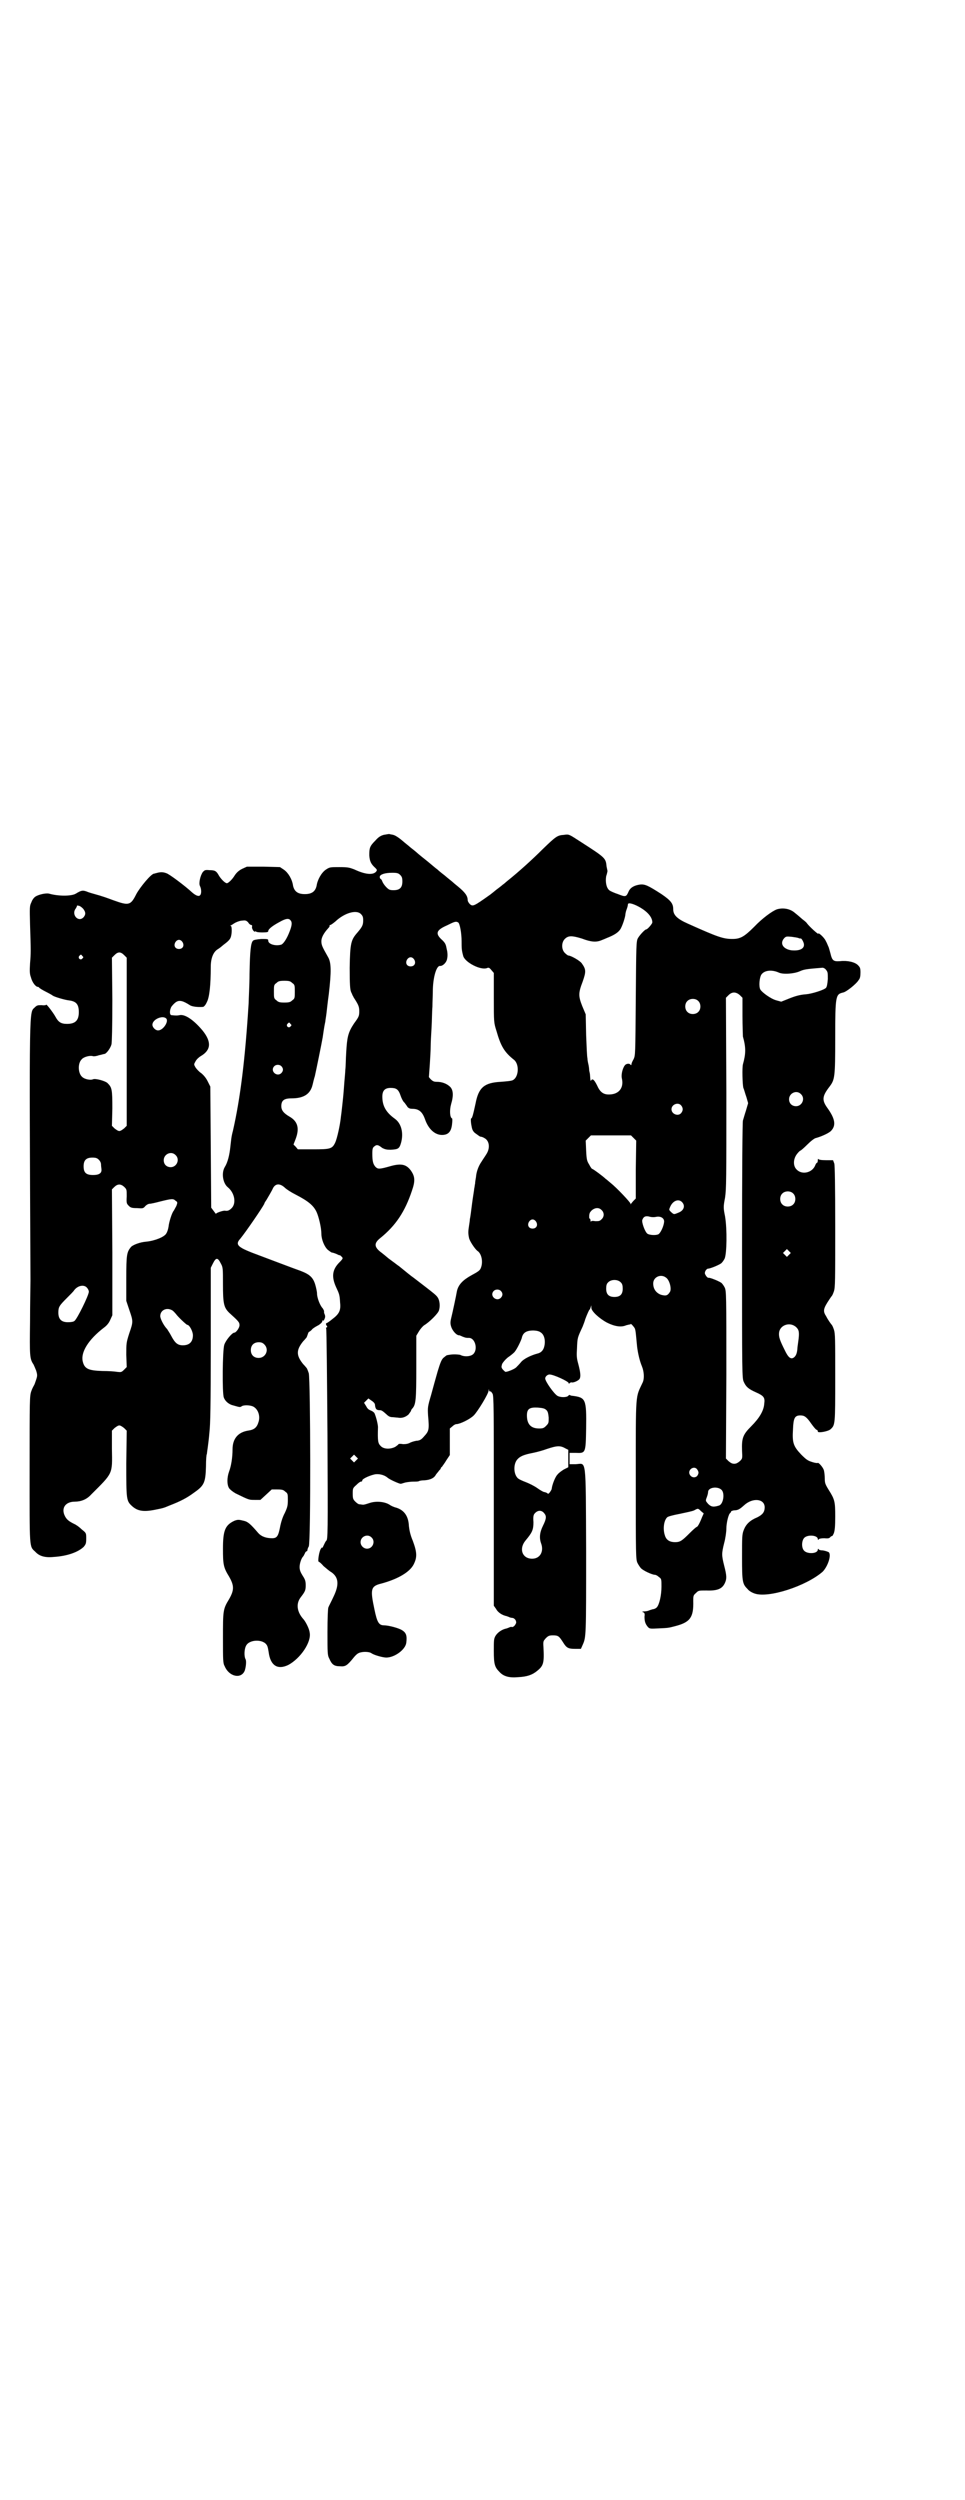 <?xml version="1.0" standalone="no"?>
<!DOCTYPE svg PUBLIC "-//W3C//DTD SVG 20010904//EN"
 "http://www.w3.org/TR/2001/REC-SVG-20010904/DTD/svg10.dtd">
<svg version="1.0" xmlns="http://www.w3.org/2000/svg"
 width="1108pt" height="2870pt" viewBox="0 0 1108 2870"
 preserveAspectRatio="xMidYMid meet">
<g transform="translate(0,2870) scale(0.5,-0.5)"
fill="#000000" stroke="none">
<path d="M881 3823 c-7 -2 -12 -5 -19 -13 -13 -13 -14 -17 -14 -34 1 -14 4
-20 14 -29 4 -4 4 -5 2 -8 -7 -9 -26 -7 -51 5 -11 4 -14 5 -34 5 -21 0 -22 0
-31 -6 -10 -7 -19 -23 -21 -37 -3 -13 -11 -19 -27 -19 -16 0 -24 6 -27 19 -2
15 -11 30 -21 37 l-9 6 -38 1 -38 0 -11 -5 c-8 -4 -13 -9 -17 -15 -6 -10 -15
-18 -18 -18 -4 0 -13 9 -18 17 -6 11 -9 13 -22 13 -10 1 -11 0 -15 -4 -6 -8
-10 -26 -7 -32 4 -8 4 -19 0 -22 -3 -3 -10 0 -18 7 -15 14 -52 42 -59 44 -8 3
-14 3 -24 0 -1 0 -3 -1 -4 -1 -7 0 -33 -32 -41 -47 -13 -26 -17 -27 -53 -14
-13 5 -31 11 -39 13 -7 2 -18 5 -22 7 -9 3 -12 3 -25 -5 -10 -6 -40 -6 -61 0
-7 2 -25 -2 -32 -7 -3 -2 -7 -7 -9 -13 -4 -8 -4 -11 -3 -51 2 -60 2 -66 0 -89
-1 -18 -1 -24 2 -32 3 -12 11 -22 16 -22 1 0 3 -1 3 -2 1 -1 7 -5 15 -9 8 -4
15 -8 16 -9 4 -3 28 -10 37 -11 17 -2 23 -9 23 -27 0 -19 -8 -27 -27 -27 -14
0 -20 4 -27 17 -5 9 -21 30 -21 27 0 -1 -5 -2 -10 -1 -9 0 -11 0 -16 -5 -13
-13 -13 17 -10 -627 0 -12 -1 -54 -1 -95 -1 -78 -1 -85 8 -98 1 -2 4 -9 6 -14
3 -10 3 -12 0 -21 -2 -6 -4 -12 -5 -13 -1 -2 -4 -7 -6 -13 -4 -11 -4 -18 -4
-179 0 -186 -1 -177 13 -190 9 -10 22 -14 42 -12 32 2 56 11 69 23 5 6 6 8 6
19 0 13 0 13 -10 21 -5 5 -13 11 -18 13 -12 6 -17 10 -21 18 -9 18 1 33 23 33
14 0 27 5 37 16 51 51 49 46 48 105 l0 42 6 6 c4 3 8 6 11 6 3 0 7 -3 11 -6
l6 -6 -1 -75 c0 -83 0 -86 13 -98 12 -11 25 -14 51 -9 20 4 21 4 35 10 26 10
41 18 57 30 23 16 26 23 27 60 0 15 1 28 2 28 0 1 1 8 2 15 1 7 3 23 4 36 2
18 3 57 3 200 l0 177 5 10 c7 14 11 14 18 0 5 -9 5 -11 5 -48 0 -44 2 -53 14
-65 22 -20 24 -22 24 -29 0 -6 -8 -17 -12 -17 -5 0 -20 -18 -23 -28 -4 -12 -5
-111 -1 -121 3 -8 10 -14 18 -17 18 -5 19 -6 23 -3 4 3 17 3 25 0 12 -5 18
-21 14 -35 -4 -14 -10 -19 -25 -21 -23 -4 -35 -19 -35 -43 0 -18 -3 -38 -8
-51 -5 -14 -5 -30 0 -38 2 -3 8 -8 15 -12 31 -15 30 -15 44 -15 l13 0 13 12
13 12 13 0 c11 0 14 -1 18 -5 6 -4 6 -6 6 -19 0 -13 -1 -17 -7 -30 -5 -9 -9
-22 -11 -33 -4 -20 -7 -25 -18 -25 -14 0 -25 4 -32 12 -18 21 -24 26 -33 28
-12 3 -14 3 -22 0 -21 -10 -26 -22 -26 -64 0 -36 1 -43 14 -64 12 -21 12 -31
0 -52 -14 -23 -14 -26 -14 -89 0 -51 0 -58 4 -65 10 -24 38 -30 46 -10 3 9 4
22 2 26 -4 7 -3 24 1 31 7 15 40 16 48 1 2 -3 3 -10 4 -16 4 -30 20 -41 45
-29 28 15 54 53 49 75 -1 9 -10 26 -15 31 -14 16 -17 35 -5 50 10 13 11 16 11
27 0 9 -1 13 -7 22 -5 8 -7 13 -7 20 0 8 4 20 8 24 1 1 2 3 4 7 1 3 3 5 4 5 1
0 2 1 2 3 0 1 1 5 3 8 5 9 4 384 0 398 -2 6 -4 11 -5 12 -1 1 -4 5 -8 9 -16
20 -16 32 0 52 4 4 7 8 8 9 1 2 2 5 3 8 1 3 2 5 3 5 0 0 4 2 7 6 3 3 10 7 14
9 5 3 9 7 9 9 1 3 2 4 2 2 0 -2 2 0 3 3 2 4 2 7 1 10 -1 2 -2 5 -2 7 1 1 -1 5
-3 8 -6 6 -13 24 -13 34 0 4 -2 13 -4 20 -5 17 -13 24 -34 32 -17 6 -67 25
-112 42 -33 13 -38 19 -26 32 13 16 50 70 55 80 0 2 3 6 5 9 4 7 12 20 15 27
6 11 16 11 27 1 4 -4 15 -11 25 -16 29 -15 41 -25 48 -40 5 -11 11 -36 11 -50
0 -13 7 -30 15 -37 4 -3 8 -6 9 -6 1 0 5 -1 10 -3 4 -2 8 -4 8 -3 1 0 3 -2 5
-4 3 -3 3 -4 -7 -14 -15 -16 -17 -32 -6 -56 7 -15 8 -17 9 -35 2 -18 -2 -26
-18 -38 -6 -5 -12 -9 -13 -9 -2 0 -2 -4 1 -7 1 -2 0 -3 -1 -3 -1 0 -2 -1 -1
-2 1 -2 2 -111 3 -244 1 -230 1 -241 -3 -244 -2 -2 -4 -7 -6 -11 -2 -4 -3 -7
-3 -5 0 2 -1 1 -3 -2 -4 -5 -8 -30 -5 -30 1 0 6 -4 11 -10 6 -5 14 -12 18 -14
17 -12 18 -29 5 -56 -5 -11 -11 -22 -12 -25 -1 -3 -2 -24 -2 -57 0 -46 0 -53
4 -60 6 -14 11 -18 25 -18 12 -1 16 1 32 21 6 7 10 10 16 11 8 2 20 1 24 -2 5
-4 26 -10 34 -10 19 0 44 18 46 34 2 16 0 23 -10 29 -8 5 -31 11 -41 11 -12 0
-16 7 -22 36 -10 47 -9 54 16 60 37 10 65 26 74 44 8 16 8 27 -2 54 -6 14 -8
25 -9 34 -1 24 -12 38 -32 43 -3 1 -8 3 -11 5 -11 8 -32 10 -47 5 -6 -2 -12
-4 -15 -4 -3 0 -7 1 -9 1 -2 0 -6 3 -9 6 -5 5 -6 7 -6 18 0 12 0 13 8 20 5 5
9 8 11 8 2 0 3 1 3 3 0 3 14 10 26 13 10 3 24 0 32 -7 6 -5 27 -14 30 -14 2 0
7 2 11 3 5 1 13 2 19 2 5 0 10 0 12 1 1 1 7 2 13 2 13 1 22 5 26 13 2 3 6 7 7
9 2 2 4 4 4 5 0 1 1 3 3 4 1 2 6 8 10 15 l8 12 0 31 0 30 6 5 c3 3 7 5 9 5 8
0 31 11 40 20 9 9 34 50 34 57 0 4 1 4 1 0 1 -1 2 -3 3 -2 1 1 3 -2 5 -5 3 -5
3 -35 3 -246 l0 -241 5 -7 c4 -8 14 -15 25 -17 2 -1 6 -2 7 -3 1 0 4 -1 6 -1
2 0 5 -2 7 -5 2 -5 2 -6 -1 -11 -2 -3 -5 -5 -7 -5 -1 1 -4 0 -5 0 -1 -1 -5 -2
-7 -3 -11 -2 -21 -9 -26 -17 -4 -7 -4 -10 -4 -35 0 -30 2 -37 13 -48 9 -10 22
-14 43 -12 20 1 32 5 43 14 15 12 17 18 15 55 -1 14 0 14 5 20 6 6 8 7 17 7
12 0 14 -2 23 -16 8 -13 12 -15 28 -15 l13 0 4 9 c8 18 8 19 8 215 -1 222 1
201 -24 200 l-14 0 0 13 0 13 14 0 c23 -1 23 -1 24 56 1 68 -1 71 -31 75 -3 0
-6 1 -6 2 -1 0 -3 0 -4 -2 -4 -4 -18 -4 -25 0 -8 5 -28 33 -28 40 0 4 5 9 10
9 9 0 44 -16 44 -20 0 -2 0 -2 2 0 1 1 3 2 4 2 4 -2 17 4 19 8 3 5 2 15 -3 34
-4 14 -4 20 -3 36 1 25 1 24 13 50 2 5 5 13 6 17 4 11 10 24 10 22 0 -1 1 1 2
4 l2 6 0 -6 c0 -8 19 -25 36 -34 18 -9 33 -11 44 -6 4 1 8 2 9 2 0 -1 1 0 1 1
0 1 3 -1 6 -5 6 -7 5 -6 9 -47 2 -16 6 -33 11 -45 5 -12 6 -28 2 -37 -17 -37
-16 -16 -16 -223 0 -175 0 -184 4 -192 2 -4 6 -10 8 -12 6 -6 26 -15 32 -15 2
0 6 -2 9 -5 6 -4 6 -5 6 -22 0 -20 -5 -42 -11 -48 -2 -2 -6 -4 -9 -4 -3 -1 -7
-2 -9 -3 -2 -1 -7 -2 -10 -2 -6 0 -6 -1 -3 -2 3 -1 4 -3 3 -10 0 -11 2 -17 8
-24 4 -4 5 -4 25 -3 21 1 22 1 37 5 35 9 43 20 42 58 0 11 0 13 6 18 6 6 6 6
24 6 26 -1 37 4 43 18 4 9 4 16 -2 39 -6 24 -6 28 0 52 3 11 5 26 5 33 0 13 5
34 9 36 1 1 2 3 2 3 -1 1 2 2 6 3 9 0 13 2 23 11 20 19 48 16 48 -4 0 -11 -5
-17 -17 -23 -17 -7 -26 -16 -31 -29 -4 -10 -4 -16 -4 -63 0 -57 1 -61 13 -73
3 -4 10 -8 16 -10 32 -11 118 17 156 50 12 12 21 39 14 45 -2 1 -7 3 -13 4 -5
0 -10 1 -10 3 -1 1 -2 1 -2 -1 0 -10 -25 -11 -32 -2 -6 7 -5 23 1 29 8 8 31 6
31 -3 0 -2 1 -2 2 -1 0 2 6 3 13 3 9 -1 12 0 14 3 1 1 3 2 3 2 1 -1 3 2 5 7 2
6 3 15 3 38 0 34 -1 39 -15 61 -8 13 -9 16 -9 26 0 7 -1 15 -2 19 -2 7 -12 18
-14 17 -1 -1 -7 0 -13 2 -10 3 -14 6 -25 17 -18 19 -21 27 -19 58 1 26 4 32
17 32 9 0 14 -3 25 -19 5 -7 10 -13 12 -14 2 0 3 -2 3 -4 0 -4 23 0 29 5 11
10 11 10 11 119 0 88 0 101 -3 110 -2 6 -4 10 -5 11 -1 1 -8 10 -13 20 -8 12
-6 18 8 39 2 3 4 6 5 7 1 1 3 5 5 11 3 9 3 24 3 148 0 98 -1 140 -2 145 l-3 8
-16 0 c-11 0 -17 1 -18 3 0 1 -1 0 -1 -3 0 -4 -1 -6 -2 -6 -1 0 -3 -3 -4 -6
-7 -17 -30 -22 -42 -10 -9 8 -9 24 0 36 3 4 7 8 8 8 1 0 8 6 16 14 8 8 17 15
20 15 11 3 30 11 35 17 11 12 9 27 -9 52 -13 18 -12 27 5 49 12 16 13 21 13
112 0 97 1 100 18 104 7 1 31 20 36 29 3 3 4 9 4 17 0 10 -1 12 -6 17 -7 7
-24 11 -41 9 -15 -1 -18 1 -22 18 -2 7 -4 15 -5 16 -1 2 -3 8 -6 13 -3 7 -17
20 -17 16 0 -2 -20 16 -26 24 -1 2 -6 6 -10 9 -7 6 -9 8 -19 16 -11 9 -27 11
-40 7 -11 -4 -34 -21 -52 -40 -23 -23 -32 -28 -50 -28 -21 0 -33 4 -102 35
-25 11 -34 20 -34 33 0 13 -5 20 -27 35 -31 20 -38 23 -49 22 -14 -2 -22 -7
-26 -15 -6 -14 -7 -14 -25 -7 -9 3 -18 7 -20 9 -7 6 -9 20 -7 32 2 6 3 11 3
12 0 1 -1 5 -2 10 -2 20 -2 20 -61 58 -25 16 -25 17 -37 15 -15 -1 -18 -3 -49
-33 -24 -24 -55 -52 -80 -72 -5 -4 -9 -8 -11 -9 -1 -1 -6 -5 -10 -8 -4 -3 -8
-6 -9 -7 -1 -1 -5 -4 -10 -8 -38 -27 -40 -28 -47 -22 -3 3 -5 7 -5 9 0 10 -6
18 -23 32 -5 4 -11 9 -13 11 -1 1 -9 7 -17 14 -8 6 -15 12 -17 14 -2 1 -11 9
-22 18 -10 8 -20 16 -21 17 -1 1 -9 8 -17 14 -8 7 -16 13 -18 15 -8 7 -18 14
-23 15 -3 1 -7 1 -9 2 -2 0 -7 -1 -13 -2z m38 -92 c4 -4 5 -7 5 -15 0 -14 -6
-20 -20 -20 -9 0 -11 1 -17 7 -4 4 -8 10 -9 13 -1 3 -3 6 -4 6 -1 0 -2 2 -2 5
1 5 11 9 29 9 11 0 14 -1 18 -5z m548 -73 c20 -11 31 -24 31 -36 0 -3 -11 -16
-14 -16 -3 0 -15 -13 -19 -20 -4 -7 -4 -15 -5 -138 -1 -131 -1 -131 -5 -140
-3 -5 -5 -10 -5 -12 0 -2 -1 -2 -2 -1 -2 4 -10 3 -13 -1 -5 -6 -9 -21 -7 -30
5 -21 -6 -36 -27 -37 -15 -1 -23 5 -30 21 -6 12 -10 16 -13 12 -2 -3 -2 -3 -3
10 0 3 -1 8 -2 12 0 4 -1 11 -2 15 -1 4 -2 10 -2 13 -1 3 -2 27 -3 53 l-1 48
-8 19 c-9 23 -9 30 1 56 8 23 8 28 -2 42 -4 6 -25 18 -31 18 -1 0 -5 3 -8 6
-8 8 -8 24 0 32 8 8 16 8 39 1 21 -8 33 -9 45 -4 5 2 10 4 12 5 18 7 27 13 32
21 5 9 10 25 11 32 0 2 1 8 3 13 2 5 3 10 3 12 1 4 12 1 25 -6z m-1275 -6 c5
-7 5 -12 0 -18 -12 -13 -29 6 -18 20 2 3 3 6 3 7 -1 0 1 0 5 -1 3 -1 8 -5 10
-8z m637 -11 c4 -4 5 -7 5 -14 0 -11 -2 -15 -13 -28 -15 -17 -17 -24 -18 -81
0 -39 1 -50 3 -55 1 -3 3 -6 3 -7 0 -1 2 -3 3 -6 11 -17 13 -21 13 -32 0 -11
-1 -13 -12 -28 -14 -21 -16 -32 -18 -67 -1 -15 -1 -33 -2 -39 0 -6 -2 -24 -3
-39 -1 -15 -3 -35 -4 -43 -1 -8 -2 -19 -3 -25 -2 -21 -9 -51 -13 -60 -7 -15
-11 -16 -51 -16 l-35 0 -5 6 -5 5 5 13 c9 24 5 40 -14 51 -14 8 -19 15 -19 24
0 13 6 18 23 18 29 0 44 10 49 32 1 4 3 13 5 19 3 13 16 77 18 89 4 28 5 31 6
36 0 1 1 8 2 14 1 6 3 28 6 49 6 52 6 73 -2 86 -13 23 -15 27 -15 36 0 8 5 18
16 30 2 2 3 4 3 5 -1 1 0 2 1 2 2 0 7 4 12 8 21 20 49 28 59 17z m-162 -14 c4
-4 4 -11 -2 -26 -6 -16 -14 -28 -19 -30 -13 -4 -30 1 -30 9 0 4 -1 4 -16 4
-11 -1 -17 -2 -19 -4 -5 -5 -7 -22 -8 -76 0 -27 -2 -57 -2 -67 -8 -129 -19
-218 -36 -293 -4 -15 -4 -20 -6 -37 -2 -19 -6 -36 -13 -47 -8 -14 -4 -37 7
-46 16 -13 20 -37 9 -48 -5 -5 -9 -7 -15 -6 -4 1 -21 -5 -21 -7 0 -1 -2 2 -5
6 l-6 8 -1 139 -1 139 -6 12 c-4 8 -9 14 -15 19 -5 3 -11 10 -13 13 -4 7 -4 7
0 14 2 4 7 9 12 12 24 14 25 33 4 59 -21 25 -41 38 -53 35 -4 -1 -9 -1 -18 0
-5 0 -5 12 0 20 13 16 20 17 42 3 4 -3 17 -5 30 -4 2 0 6 4 9 11 6 11 9 39 9
81 0 20 6 35 17 41 3 2 7 5 8 6 1 1 6 5 10 8 4 3 9 8 10 11 4 7 4 28 1 28 -2
0 -2 1 0 1 2 1 5 3 8 5 3 2 10 5 16 6 10 1 11 1 16 -4 2 -4 6 -6 7 -6 2 0 2
-1 2 -3 -2 -4 4 -14 7 -12 1 1 2 1 2 0 0 -1 6 -2 14 -2 12 0 14 1 14 3 0 5 11
13 26 21 14 8 21 9 25 4z m385 -5 c4 -2 8 -25 8 -43 0 -16 0 -21 4 -35 5 -14
39 -32 54 -27 4 2 6 1 10 -4 l6 -7 0 -57 c0 -56 0 -57 6 -76 10 -35 18 -49 41
-67 12 -11 10 -39 -3 -46 -3 -2 -15 -3 -28 -4 -38 -2 -51 -13 -58 -50 -6 -28
-8 -34 -10 -34 -1 0 -1 -6 0 -13 2 -12 3 -15 8 -20 11 -8 12 -9 14 -9 1 0 5
-1 8 -3 12 -6 14 -23 5 -37 -3 -5 -8 -12 -11 -17 -7 -10 -12 -23 -13 -36 -1
-5 -2 -12 -2 -15 -1 -3 -1 -8 -2 -11 0 -3 -3 -19 -5 -35 -2 -16 -4 -32 -5 -35
0 -3 -1 -10 -2 -16 -2 -12 -2 -18 0 -27 1 -7 13 -25 19 -30 10 -6 14 -26 8
-40 -2 -5 -6 -8 -21 -16 -20 -11 -31 -22 -34 -38 -1 -7 -10 -49 -13 -61 -2 -8
-2 -13 0 -19 3 -10 13 -21 19 -20 0 0 3 -1 7 -3 8 -3 8 -3 15 -3 14 0 21 -26
10 -37 -6 -6 -21 -7 -30 -2 -4 1 -17 2 -26 0 -2 0 -5 -1 -5 -1 -1 0 -4 -3 -8
-6 -4 -4 -7 -11 -13 -31 -4 -14 -11 -39 -15 -54 -8 -27 -8 -29 -7 -47 3 -33 2
-36 -9 -48 -6 -7 -9 -9 -15 -10 -4 0 -11 -2 -16 -4 -5 -3 -10 -4 -17 -4 -6 1
-10 1 -11 0 0 -1 -3 -3 -7 -6 -11 -6 -27 -6 -34 2 -6 6 -7 11 -6 43 0 6 -4 23
-8 32 -1 2 -5 5 -8 6 -5 2 -8 4 -11 10 l-5 8 5 5 5 5 7 -5 c5 -3 8 -7 8 -9 1
-10 3 -13 11 -13 4 0 6 -1 16 -10 4 -4 8 -6 13 -6 3 0 9 -1 12 -1 10 -2 18 1
25 7 3 4 6 8 6 9 0 1 1 3 3 5 8 9 9 20 9 95 l0 72 6 10 c3 5 8 11 12 14 12 7
32 27 34 34 3 9 2 23 -3 30 -3 5 -11 11 -29 25 -4 3 -9 7 -13 10 -4 3 -9 7
-13 10 -6 4 -18 14 -34 27 -2 1 -8 6 -15 11 -7 5 -12 9 -13 10 -1 1 -6 5 -11
9 -18 13 -19 22 -4 34 36 29 57 61 73 109 8 23 7 33 -3 47 -10 13 -21 16 -44
10 -28 -8 -31 -8 -37 -2 -5 6 -7 12 -7 30 0 12 1 14 5 17 5 4 8 4 18 -4 6 -3
10 -4 19 -4 17 1 20 2 24 16 6 22 1 44 -14 55 -21 15 -29 30 -29 51 0 14 6 20
19 20 13 0 18 -3 23 -18 2 -6 6 -14 9 -16 2 -3 6 -8 7 -10 3 -3 6 -4 11 -4 15
0 23 -7 29 -24 8 -23 23 -36 39 -36 14 0 21 7 23 24 1 8 1 14 0 14 -5 2 -6 19
-2 33 6 20 5 34 -4 41 -7 6 -17 10 -29 10 -6 0 -9 1 -14 6 -3 3 -5 6 -4 6 0 1
1 13 2 28 1 15 2 33 2 41 0 8 1 27 2 43 1 16 1 38 2 48 0 10 1 29 1 41 1 30 9
55 17 53 6 0 15 8 16 18 1 4 1 13 -1 20 -2 11 -3 14 -10 21 -17 15 -15 23 10
34 18 9 21 10 26 7z m782 -36 c2 -1 4 -1 4 -1 2 2 7 -7 8 -12 2 -11 -9 -17
-29 -15 -19 3 -27 16 -16 28 4 4 5 4 17 3 7 -1 14 -2 16 -3z m-1415 -9 c5 -8
1 -16 -8 -16 -9 0 -13 8 -8 16 2 3 5 5 8 5 3 0 6 -2 8 -5z m-134 -30 l6 -6 0
-193 0 -193 -6 -6 c-4 -3 -8 -6 -11 -6 -3 0 -7 3 -11 6 l-6 6 1 40 c0 44 -1
48 -11 58 -5 5 -27 11 -33 9 -6 -3 -20 0 -25 5 -10 8 -11 32 -1 41 4 5 18 9
25 7 2 -1 9 0 14 2 6 1 11 3 13 3 5 1 14 14 16 22 1 4 2 40 2 103 l-1 96 6 6
c8 8 14 8 22 0z m-96 -2 c3 -3 3 -3 0 -6 -4 -5 -11 1 -7 6 4 4 4 4 7 0z m762
-8 c5 -8 1 -16 -8 -16 -9 0 -13 8 -8 16 2 3 5 5 8 5 3 0 6 -2 8 -5z m946 -24
c4 -5 4 -7 4 -21 -1 -12 -2 -17 -4 -20 -4 -5 -33 -14 -46 -15 -14 -1 -25 -4
-42 -11 l-15 -6 -11 3 c-12 3 -33 18 -37 25 -4 7 -2 29 3 35 7 9 23 11 39 4
10 -5 36 -3 49 3 9 4 14 5 52 8 2 0 6 -2 8 -5z m-1226 -30 c6 -4 6 -6 6 -20 0
-14 0 -16 -6 -20 -4 -4 -7 -5 -18 -5 -11 0 -14 1 -18 5 -6 4 -6 6 -6 20 0 14
0 16 6 20 4 4 7 5 18 5 11 0 14 -1 18 -5z m1028 -28 l6 -6 0 -42 c0 -23 1 -44
1 -47 7 -25 7 -39 0 -64 -2 -8 -1 -46 1 -54 2 -4 4 -13 7 -21 l4 -14 -5 -17
c-3 -9 -6 -20 -7 -23 -1 -4 -2 -105 -2 -299 0 -281 0 -293 4 -301 5 -11 10
-16 28 -24 18 -8 21 -12 19 -26 -1 -16 -11 -33 -30 -52 -19 -19 -22 -27 -21
-56 1 -18 1 -18 -5 -24 -5 -4 -8 -6 -13 -6 -5 0 -8 2 -13 6 l-6 6 1 193 c0
185 0 192 -4 200 -2 4 -5 8 -7 10 -5 4 -27 13 -30 12 -2 0 -4 2 -6 5 -3 5 -3
6 -1 11 2 3 4 5 6 5 5 0 27 9 31 13 2 2 5 6 7 10 5 11 6 67 1 97 -4 20 -4 22
0 43 3 21 3 40 3 241 l-1 218 6 6 c8 8 17 8 26 0z m-96 -13 c7 -6 7 -19 1 -25
-6 -7 -19 -7 -25 -1 -7 6 -7 19 -1 25 6 7 19 7 25 1z m-1222 -40 c8 -6 -6 -28
-18 -28 -6 0 -13 7 -13 13 0 12 22 22 31 15z m286 -13 c3 -3 3 -3 0 -6 -4 -5
-11 1 -7 6 4 4 4 4 7 0z m-21 -97 c5 -5 5 -11 0 -16 -10 -10 -27 5 -16 16 4 4
12 4 16 0z m1193 -64 c11 -10 3 -28 -11 -28 -9 0 -16 6 -16 16 0 14 17 22 27
12z m-275 -26 c5 -6 5 -12 0 -18 -7 -8 -22 -2 -22 9 0 11 15 17 22 9z m-109
-75 l6 -6 -1 -66 0 -67 -5 -5 c-2 -2 -5 -6 -6 -7 0 -2 -1 -2 -1 0 0 3 -32 37
-46 48 -5 4 -9 8 -11 9 -6 6 -29 23 -31 23 -1 0 -4 4 -7 10 -5 8 -6 11 -7 32
l-1 23 6 6 6 6 46 0 46 0 6 -6z m-1052 -39 c11 -10 3 -28 -11 -28 -9 0 -16 6
-16 16 0 14 17 22 27 12z m-176 -11 c3 -3 5 -7 5 -11 0 -4 1 -9 1 -11 1 -9 -6
-13 -19 -13 -16 0 -22 5 -22 20 0 14 6 20 20 20 8 0 11 -1 15 -5z m64 -84 c-1
-16 0 -17 5 -22 4 -4 7 -5 19 -5 13 -1 14 -1 19 5 3 3 7 5 10 5 2 0 12 2 23 5
28 7 31 7 36 2 5 -3 5 -4 2 -12 -2 -4 -5 -9 -6 -11 -4 -4 -11 -26 -12 -37 -1
-6 -3 -12 -5 -15 -4 -8 -26 -17 -46 -19 -14 -1 -30 -7 -35 -12 -10 -12 -11
-18 -11 -73 l0 -51 7 -21 c9 -26 9 -27 0 -53 -7 -22 -7 -23 -7 -50 l1 -28 -6
-6 c-6 -6 -7 -6 -16 -5 -5 1 -20 2 -34 2 -32 1 -41 5 -45 22 -5 21 13 50 48
77 7 5 12 11 15 18 l5 11 0 144 -1 145 5 5 c8 8 15 8 23 1 6 -6 6 -6 6 -22z
m1530 7 c7 -6 7 -19 1 -25 -6 -7 -19 -7 -25 -1 -7 6 -7 19 -1 25 6 7 19 7 25
1z m-255 -20 c8 -8 5 -19 -7 -24 -12 -5 -11 -5 -18 1 -5 5 -5 5 -2 12 6 14 19
19 27 11z m-185 -18 c7 -6 7 -16 0 -22 -4 -4 -6 -4 -14 -4 -6 1 -9 1 -10 -1 0
-1 -1 0 -1 3 0 2 -1 4 -2 4 -1 0 -1 2 -1 6 0 3 1 6 1 6 0 1 2 4 5 7 7 6 16 7
22 1z m112 -16 c4 -1 10 -1 14 0 10 2 19 -3 18 -12 -1 -10 -8 -25 -13 -28 -6
-3 -20 -2 -25 1 -6 4 -14 27 -12 32 3 8 8 10 18 7z m-262 -11 c5 -8 1 -16 -8
-16 -9 0 -13 8 -8 16 2 3 5 5 8 5 3 0 6 -2 8 -5z m581 -76 l-5 -5 -4 4 -5 5 4
4 5 5 4 -4 5 -5 -4 -4z m-282 -53 c8 -6 13 -27 8 -33 -5 -8 -9 -9 -20 -6 -11
4 -18 13 -18 26 0 15 18 23 30 13z m-104 -11 c3 -3 4 -7 4 -14 0 -13 -6 -19
-19 -19 -13 0 -19 6 -19 19 0 7 1 11 4 14 7 8 23 8 30 0z m-1227 -11 c3 -3 5
-7 5 -10 0 -8 -27 -63 -33 -67 -2 -2 -8 -3 -15 -3 -15 0 -22 7 -22 22 0 13 2
16 20 34 7 7 15 15 16 17 8 11 22 14 29 7z m951 -8 c5 -5 5 -11 0 -16 -10 -10
-27 5 -16 16 4 4 12 4 16 0z m-754 -45 c3 -2 6 -6 8 -8 4 -6 24 -25 26 -25 5
0 13 -15 13 -24 0 -15 -8 -23 -23 -23 -12 0 -18 5 -27 22 -3 6 -8 13 -9 15 -8
8 -16 24 -16 30 0 14 15 21 28 13z m1433 -39 c6 -6 7 -12 4 -33 -1 -7 -2 -14
-2 -17 -1 -11 -4 -16 -8 -19 -7 -5 -13 0 -21 17 -11 22 -14 30 -13 40 2 18 26
26 40 12z m-588 -11 c9 -5 12 -19 9 -32 -2 -9 -7 -15 -16 -17 -15 -4 -31 -12
-37 -19 -4 -5 -9 -10 -11 -12 -3 -4 -20 -11 -25 -11 -1 0 -3 2 -6 5 -4 5 -4 6
-2 13 2 4 7 10 13 15 6 4 12 9 14 11 5 4 15 24 18 33 2 10 7 15 16 17 9 2 22
1 27 -3z m-634 -28 c12 -12 3 -31 -13 -31 -11 0 -18 7 -18 18 0 11 7 18 18 18
6 0 9 -1 13 -5z m648 -151 c3 -3 4 -7 5 -17 0 -12 0 -13 -6 -19 -5 -5 -7 -6
-16 -6 -19 0 -28 10 -28 30 0 15 6 19 25 18 12 -1 16 -2 20 -6z m44 -88 l6 -3
0 -20 0 -20 -10 -5 c-5 -3 -12 -8 -15 -12 -5 -5 -12 -23 -13 -32 0 -2 -2 -5
-4 -8 -3 -4 -4 -5 -7 -2 -2 1 -5 2 -6 2 -2 0 -9 4 -16 9 -7 5 -19 11 -27 14
-8 3 -17 7 -19 10 -9 10 -9 32 0 42 6 7 15 11 36 15 10 2 24 6 32 9 24 8 31 8
43 1z m-481 -27 l-5 -5 -4 4 -5 5 4 4 5 5 4 -4 5 -5 -4 -4z m783 -21 c4 -6 4
-9 0 -15 -5 -5 -13 -4 -17 3 -6 11 10 22 17 12z m56 -47 c8 -8 4 -33 -6 -36
-13 -4 -18 -3 -25 4 -6 7 -6 7 -3 15 2 5 3 10 3 12 0 11 22 14 31 5z m-47 -49
l6 -5 -4 -9 c-5 -13 -10 -22 -12 -22 -1 0 -8 -6 -16 -14 -18 -18 -22 -21 -34
-21 -12 0 -20 5 -23 15 -5 14 -3 34 5 42 2 2 13 5 29 8 14 3 29 6 33 8 9 5 9
5 16 -2z m-360 -5 c5 -6 5 -12 -3 -28 -8 -16 -9 -29 -4 -42 6 -18 -3 -34 -21
-34 -23 0 -31 23 -15 42 15 18 18 24 18 42 -1 12 0 17 3 20 7 8 16 8 22 0z
m-397 -55 c10 -9 3 -26 -10 -26 -8 0 -15 7 -15 15 0 13 16 20 25 11z"/>
</g>
</svg>
